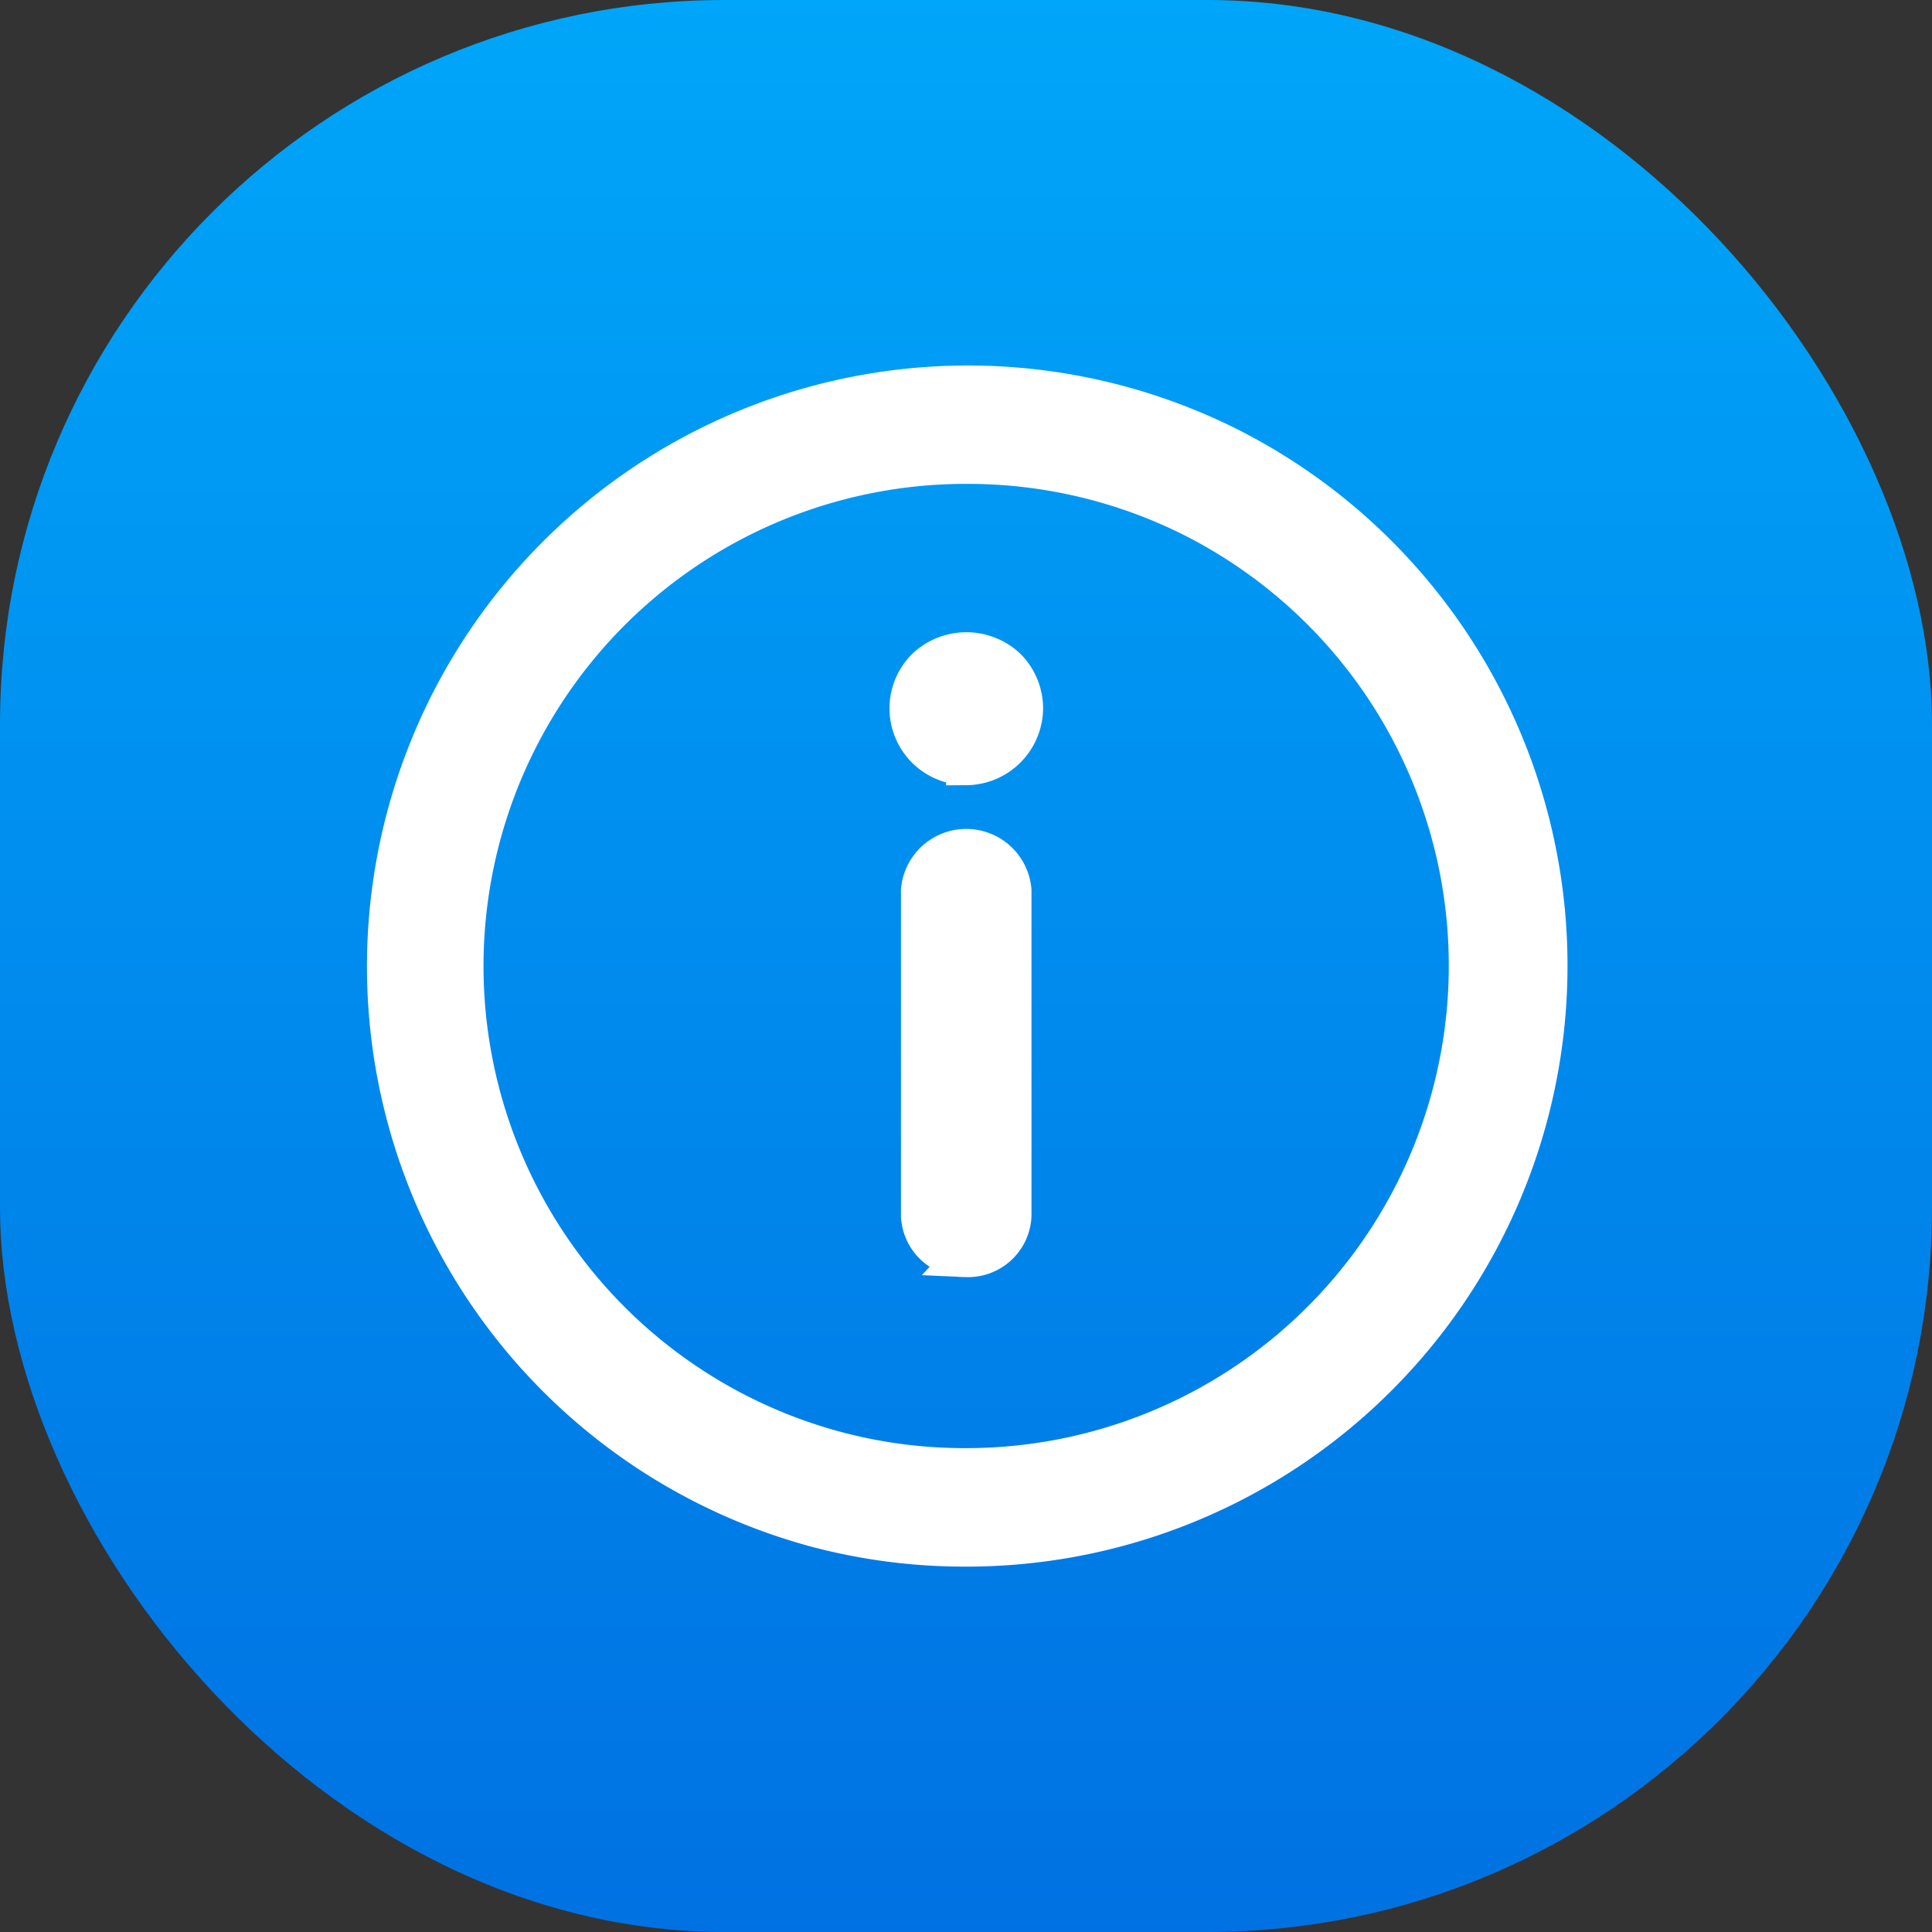 <svg xmlns="http://www.w3.org/2000/svg" xmlns:xlink="http://www.w3.org/1999/xlink" width="48" height="48" viewBox="0 0 48 48">
  <rect x="0" y="0" width="48" height="48" fill="#333333" stroke="none"/>
  <defs>
    <linearGradient id="linear-gradient" x1="0.5" x2="0.5" y2="1" gradientUnits="objectBoundingBox">
      <stop offset="0" stop-color="#00a6f9"/>
      <stop offset="1" stop-color="#0071e2"/>
    </linearGradient>
  </defs>
  <g id="Group_1212" data-name="Group 1212" transform="translate(2155 -6860)">
    <rect id="Rectangle_877" data-name="Rectangle 877" width="48" height="48" rx="18" transform="translate(-2155 6860)" fill="url(#linear-gradient)"/>
    <g id="info" transform="translate(-2145.572 6869.429)">
      <g id="LINE_57_" transform="translate(13.456 11.667)">
        <g id="Group_862" data-name="Group 862" transform="translate(0 0)">
          <path id="Path_3884" data-name="Path 3884" d="M31.112,35.241a1.076,1.076,0,0,1-1.122-1.024V26.133a1.126,1.126,0,0,1,2.243,0v8.085a1.076,1.076,0,0,1-1.122,1.024Z" transform="translate(-29.99 -25.109)" fill="#fff" stroke="#fff" stroke-width="1"/>
        </g>
      </g>
      <g id="POINT_1_" transform="translate(13.167 6.774)">
        <g id="Group_863" data-name="Group 863" transform="translate(0 0)">
          <path id="Path_3885" data-name="Path 3885" d="M31.4,21.938a1.406,1.406,0,0,1-.994-2.4,1.451,1.451,0,0,1,1.988-.007,1.415,1.415,0,0,1,.416,1,1.421,1.421,0,0,1-1.41,1.41Z" transform="translate(-29.99 -19.136)" fill="#fff" stroke="#fff" stroke-width="1"/>
        </g>
      </g>
      <g id="CIRCLE_3_" transform="translate(0 0)">
        <g id="Group_864" data-name="Group 864">
          <path id="Path_3886" data-name="Path 3886" d="M20.539,35.179a14.465,14.465,0,0,1-3.759-.494A14.581,14.581,0,1,1,27.092,7.553a14.579,14.579,0,0,1-6.554,27.626Zm.071-26.9a12.331,12.331,0,0,0-3.247,24.239,12.241,12.241,0,0,0,3.176.417h0A12.337,12.337,0,0,0,26.089,9.56,12.31,12.31,0,0,0,20.609,8.279Z" transform="translate(-5.999 -6.036)" fill="#fff" stroke="#fff" stroke-width="0.7"/>
        </g>
      </g>
    </g>
  </g>
</svg>

